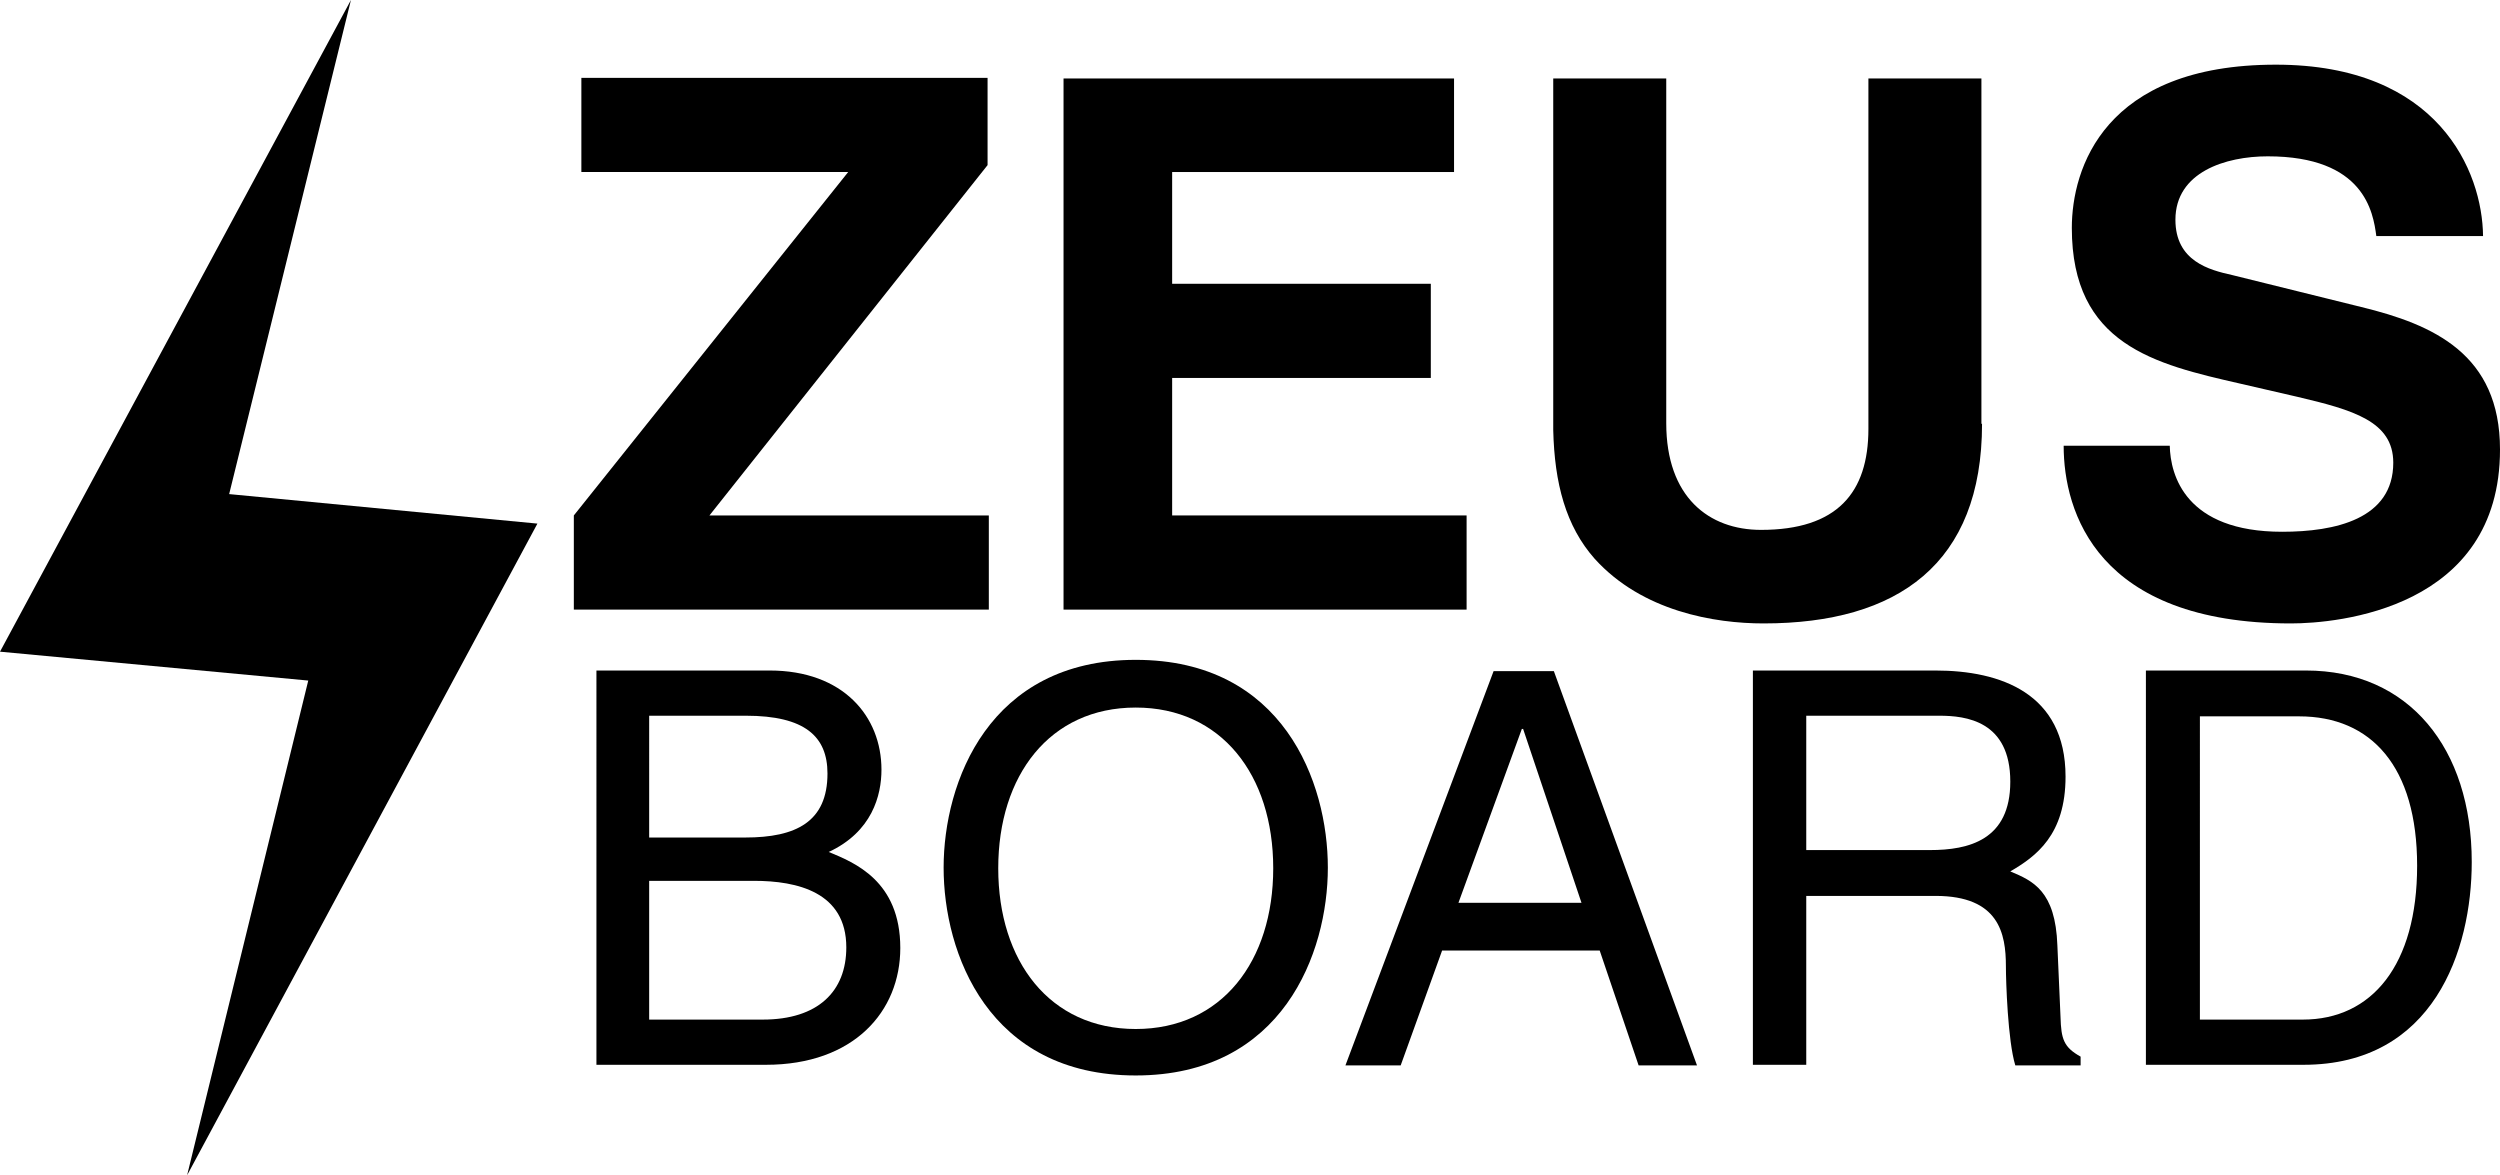 <?xml version="1.0" encoding="utf-8"?>
<!-- Generator: Adobe Illustrator 19.1.0, SVG Export Plug-In . SVG Version: 6.00 Build 0)  -->
<svg version="1.1" id="Layer_1" xmlns="http://www.w3.org/2000/svg" xmlns:xlink="http://www.w3.org/1999/xlink" x="0px" y="0px"
	 viewBox="0 0 398.2 187.2" style="enable-background:new 0 0 398.2 187.2;" xml:space="preserve">
<g>
	<g>
		<g>
			<path d="M94.9,106.8h27.7c11.7,0,17.8,7.3,17.8,15.8c0,4.1-1.5,9.9-8.4,13.1c4.1,1.7,11.4,4.6,11.4,15.3
				c0,10.1-7.4,18.6-21.4,18.6h-27V106.8z M103.4,133.4h15.3c8.1,0,13.1-2.5,13.1-10.2c0-5.9-3.6-9.2-13-9.2h-15.4V133.4z
				 M103.4,162.4h18.1c8.8,0,13.3-4.5,13.3-11.5c0-8.8-7.8-10.6-14.7-10.6h-16.7V162.4z"/>
			<path d="M180.9,171.3c-23.5,0-30.6-19.5-30.6-33.1c0-13.6,7.2-33.1,30.6-33.1c23.5,0,30.6,19.5,30.6,33.1
				C211.5,151.8,204.3,171.3,180.9,171.3z M180.9,112.7c-13.7,0-21.9,10.8-21.9,25.6c0,14.8,8.2,25.6,21.9,25.6
				c13.7,0,21.9-10.8,21.9-25.6C202.8,123.4,194.5,112.7,180.9,112.7z"/>
			<path d="M229.7,151.4l-6.6,18.3h-8.8l23.6-62.8h9.6l22.8,62.8h-9.3l-6.2-18.3H229.7z M251.9,143.8l-9.3-27.7h-0.2l-10.1,27.7
				H251.9z"/>
			<path d="M287.7,169.6h-8.5v-62.8h29.1c10.3,0,20.7,3.6,20.7,16.9c0,9.3-4.7,12.7-8.8,15.1c3.6,1.5,7.2,3.1,7.5,11.8l0.5,11.4
				c0.1,3.5,0.5,4.8,3.2,6.3v1.4H321c-1.2-3.9-1.5-13.4-1.5-15.8c0-5.2-1.1-11.2-11.2-11.2h-20.6V169.6z M287.7,135.4h19.7
				c6.2,0,12.8-1.6,12.8-10.9c0-9.7-7.1-10.5-11.3-10.5h-21.2V135.4z"/>
			<path d="M341.8,106.8h25.5c16.4,0,26.4,12.4,26.4,30.5c0,14.1-6.1,32.3-26.8,32.3h-25.1V106.8z M350.3,162.4h16.5
				c11,0,18.2-8.7,18.2-24.5s-7.3-23.8-18.8-23.8h-15.8V162.4z"/>
		</g>
	</g>
	<g>
		<path d="M157.5,97.1H91.4v-15l43.7-54.7H92.6v-15h64.7v13.9L113,82.1h44.5V97.1z"/>
		<path d="M231.6,27.4h-44.9v17.8h41.2v15h-41.2v21.9h46.9v15h-64.2V12.5h62.2V27.4z"/>
		<path d="M315.7,67.5c0,22.3-13.4,31.8-34.8,31.8c-7.8,0-19.3-1.9-26.9-10.3c-4.6-5.2-6.4-12-6.6-20.5V12.5h18v54.9
			c0,11.8,6.8,17,15.1,17c12.1,0,17.1-5.9,17.1-16.1V12.5h18V67.5z"/>
		<path d="M345.6,71c0.1,4.7,2.5,13.7,17.9,13.7c8.4,0,17.7-2,17.7-11c0-6.6-6.4-8.4-15.3-10.5l-9.1-2.1C343.2,58,330,54.9,330,36.3
			c0-9.4,5.1-26,32.5-26c25.9,0,32.9,17,33,27.3h-17c-0.5-3.8-1.9-12.7-17.3-12.7c-6.7,0-14.7,2.5-14.7,10.1c0,6.6,5.4,8,9,8.8
			l20.6,5.1c11.5,2.8,22.1,7.5,22.1,22.7c0,25.4-25.9,27.7-33.3,27.7c-30.9,0-36.2-17.8-36.2-28.3H345.6z"/>
	</g>
	<polygon points="36.5,78.7 55.9,0 0,103.8 49.1,108.4 29.8,187.2 85.6,83.4 	"/>
</g>
</svg>
